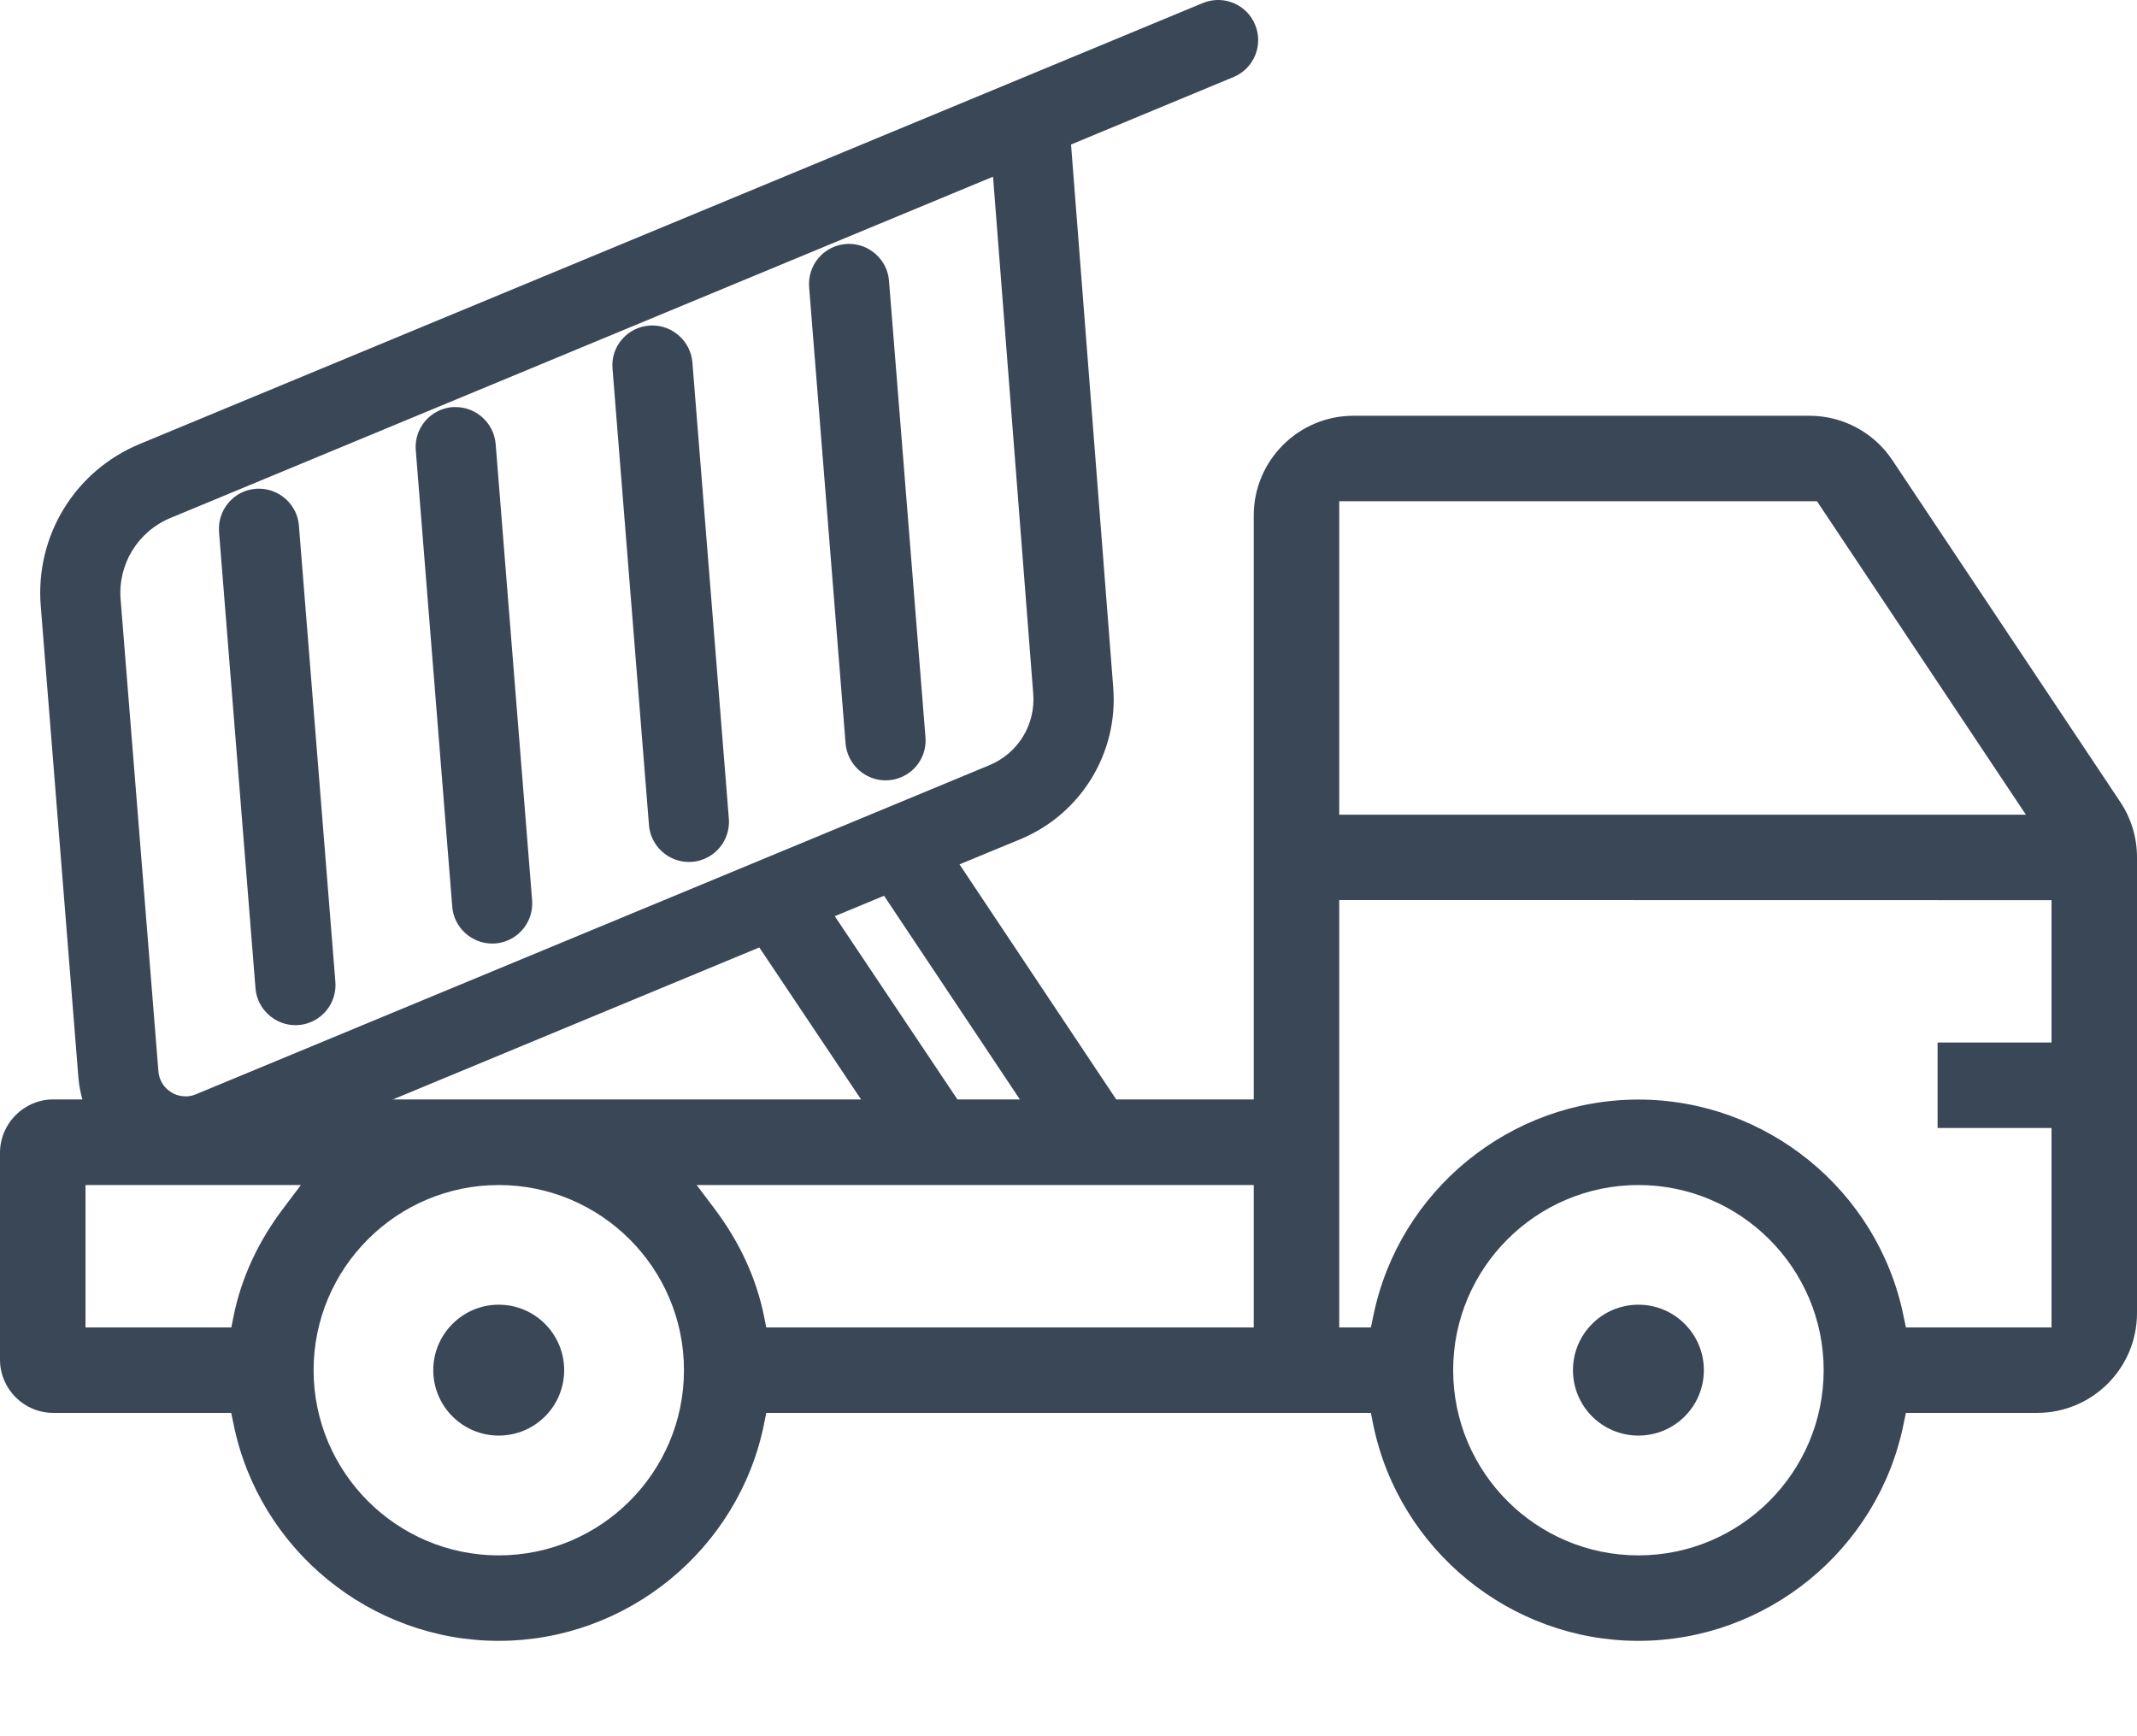 <svg width="16" height="13" viewBox="0 0 16 13" fill="none" xmlns="http://www.w3.org/2000/svg">
<path d="M12.267 12.286C11.308 12.286 10.473 11.604 10.281 10.665L10.264 10.579H5.737L5.72 10.665C5.528 11.604 4.693 12.286 3.734 12.286C2.775 12.286 1.94 11.604 1.749 10.665L1.731 10.579H0.399C0.179 10.579 0 10.4 0 10.18V8.632C0 8.412 0.179 8.232 0.399 8.232H9.387V3.859C9.387 3.448 9.722 3.113 10.134 3.113H13.547C13.797 3.113 14.029 3.237 14.168 3.445L15.875 6.005C15.957 6.128 16 6.272 16 6.419V9.832C16 10.244 15.665 10.579 15.253 10.579H14.27L14.252 10.664C14.061 11.604 13.226 12.286 12.267 12.286ZM12.267 8.873C11.502 8.873 10.88 9.495 10.88 10.259C10.88 11.024 11.502 11.646 12.267 11.646C13.031 11.646 13.654 11.024 13.654 10.259C13.654 9.495 13.031 8.873 12.267 8.873ZM3.734 8.873C2.97 8.873 2.348 9.495 2.348 10.259C2.348 11.024 2.97 11.646 3.734 11.646C4.499 11.646 5.121 11.024 5.121 10.259C5.121 9.495 4.499 8.873 3.734 8.873ZM15.36 9.939V8.446H14.507V7.806H15.36V6.74L10.027 6.739V9.939H10.264L10.282 9.854C10.473 8.914 11.308 8.233 12.267 8.233C13.226 8.233 14.061 8.914 14.252 9.854L14.27 9.939L15.36 9.939ZM1.732 9.939L1.749 9.854C1.807 9.568 1.933 9.295 2.124 9.044L2.253 8.873H0.64V9.939H1.732ZM9.387 9.939V8.873H5.216L5.345 9.044C5.536 9.296 5.662 9.568 5.72 9.854L5.737 9.939H9.387ZM15.168 6.1L13.604 3.753H10.027V6.1L15.168 6.1Z" fill="#3A4757"/>
<path d="M1.388 8.81C1.242 8.81 1.097 8.769 0.97 8.691C0.747 8.555 0.608 8.328 0.587 8.068L0.305 4.536C0.263 4.012 0.561 3.525 1.047 3.324L9.005 0.023C9.035 0.011 9.066 0.003 9.098 0.001C9.105 0 9.113 0 9.12 0C9.242 0 9.351 0.073 9.397 0.185C9.461 0.338 9.388 0.514 9.235 0.577L8.019 1.082L8.335 5.149C8.373 5.639 8.093 6.095 7.639 6.284L7.184 6.472L8.41 8.311C8.467 8.397 8.446 8.518 8.358 8.613C8.338 8.634 8.315 8.654 8.289 8.671C8.229 8.711 8.16 8.732 8.096 8.732C8.016 8.732 7.948 8.699 7.91 8.643L6.619 6.707L6.25 6.86L7.228 8.321C7.277 8.394 7.248 8.503 7.155 8.594C7.135 8.614 7.112 8.632 7.087 8.649C7.017 8.694 6.942 8.719 6.875 8.719C6.807 8.719 6.757 8.695 6.728 8.652L5.685 7.094L1.698 8.748C1.618 8.781 1.533 8.802 1.448 8.808C1.428 8.809 1.408 8.81 1.388 8.81ZM1.277 3.878C1.032 3.979 0.882 4.225 0.903 4.488L1.186 8.021C1.191 8.087 1.226 8.144 1.283 8.179C1.315 8.199 1.352 8.209 1.389 8.209C1.394 8.209 1.399 8.209 1.404 8.209C1.425 8.207 1.447 8.202 1.468 8.193L7.409 5.729C7.622 5.64 7.754 5.426 7.736 5.195L7.435 1.323L1.277 3.878ZM2.212 7.676C2.057 7.676 1.925 7.555 1.913 7.4L1.64 3.983C1.634 3.903 1.659 3.825 1.711 3.764C1.763 3.703 1.835 3.666 1.915 3.66C1.923 3.659 1.931 3.659 1.938 3.659C2.094 3.659 2.226 3.78 2.238 3.935L2.511 7.352C2.521 7.482 2.447 7.603 2.327 7.653C2.298 7.665 2.267 7.673 2.236 7.675C2.227 7.676 2.219 7.676 2.212 7.676ZM3.685 7.065C3.53 7.065 3.398 6.944 3.386 6.789L3.113 3.371C3.106 3.292 3.132 3.214 3.183 3.153C3.235 3.092 3.308 3.055 3.388 3.048C3.396 3.048 3.403 3.048 3.411 3.048C3.567 3.048 3.698 3.169 3.711 3.324L3.984 6.741C3.994 6.871 3.92 6.992 3.8 7.042C3.771 7.054 3.74 7.062 3.709 7.064C3.699 7.065 3.692 7.065 3.685 7.065ZM5.158 6.454C5.002 6.454 4.871 6.333 4.859 6.178L4.586 2.76C4.579 2.68 4.604 2.603 4.656 2.542C4.708 2.481 4.781 2.444 4.861 2.438C4.869 2.437 4.876 2.437 4.884 2.437C5.04 2.437 5.171 2.558 5.184 2.713L5.457 6.13C5.467 6.26 5.393 6.381 5.273 6.431C5.244 6.443 5.213 6.451 5.182 6.453C5.172 6.454 5.165 6.454 5.158 6.454ZM6.63 5.843C6.475 5.843 6.344 5.722 6.331 5.567L6.058 2.15C6.052 2.07 6.077 1.992 6.129 1.931C6.181 1.87 6.254 1.833 6.334 1.827C6.342 1.826 6.349 1.826 6.356 1.826C6.512 1.826 6.644 1.947 6.656 2.102L6.929 5.519C6.94 5.649 6.866 5.771 6.745 5.82C6.716 5.832 6.686 5.84 6.654 5.842C6.645 5.843 6.638 5.843 6.63 5.843Z" fill="#3A4757"/>
<path d="M3.734 10.749C4.005 10.749 4.224 10.53 4.224 10.259C4.224 9.989 4.005 9.769 3.734 9.769C3.464 9.769 3.244 9.989 3.244 10.259C3.244 10.53 3.464 10.749 3.734 10.749Z" fill="#3A4757"/>
<path d="M12.267 10.749C12.538 10.749 12.757 10.53 12.757 10.259C12.757 9.989 12.538 9.769 12.267 9.769C11.996 9.769 11.777 9.989 11.777 10.259C11.777 10.53 11.996 10.749 12.267 10.749Z" fill="#3A4757"/>
</svg>